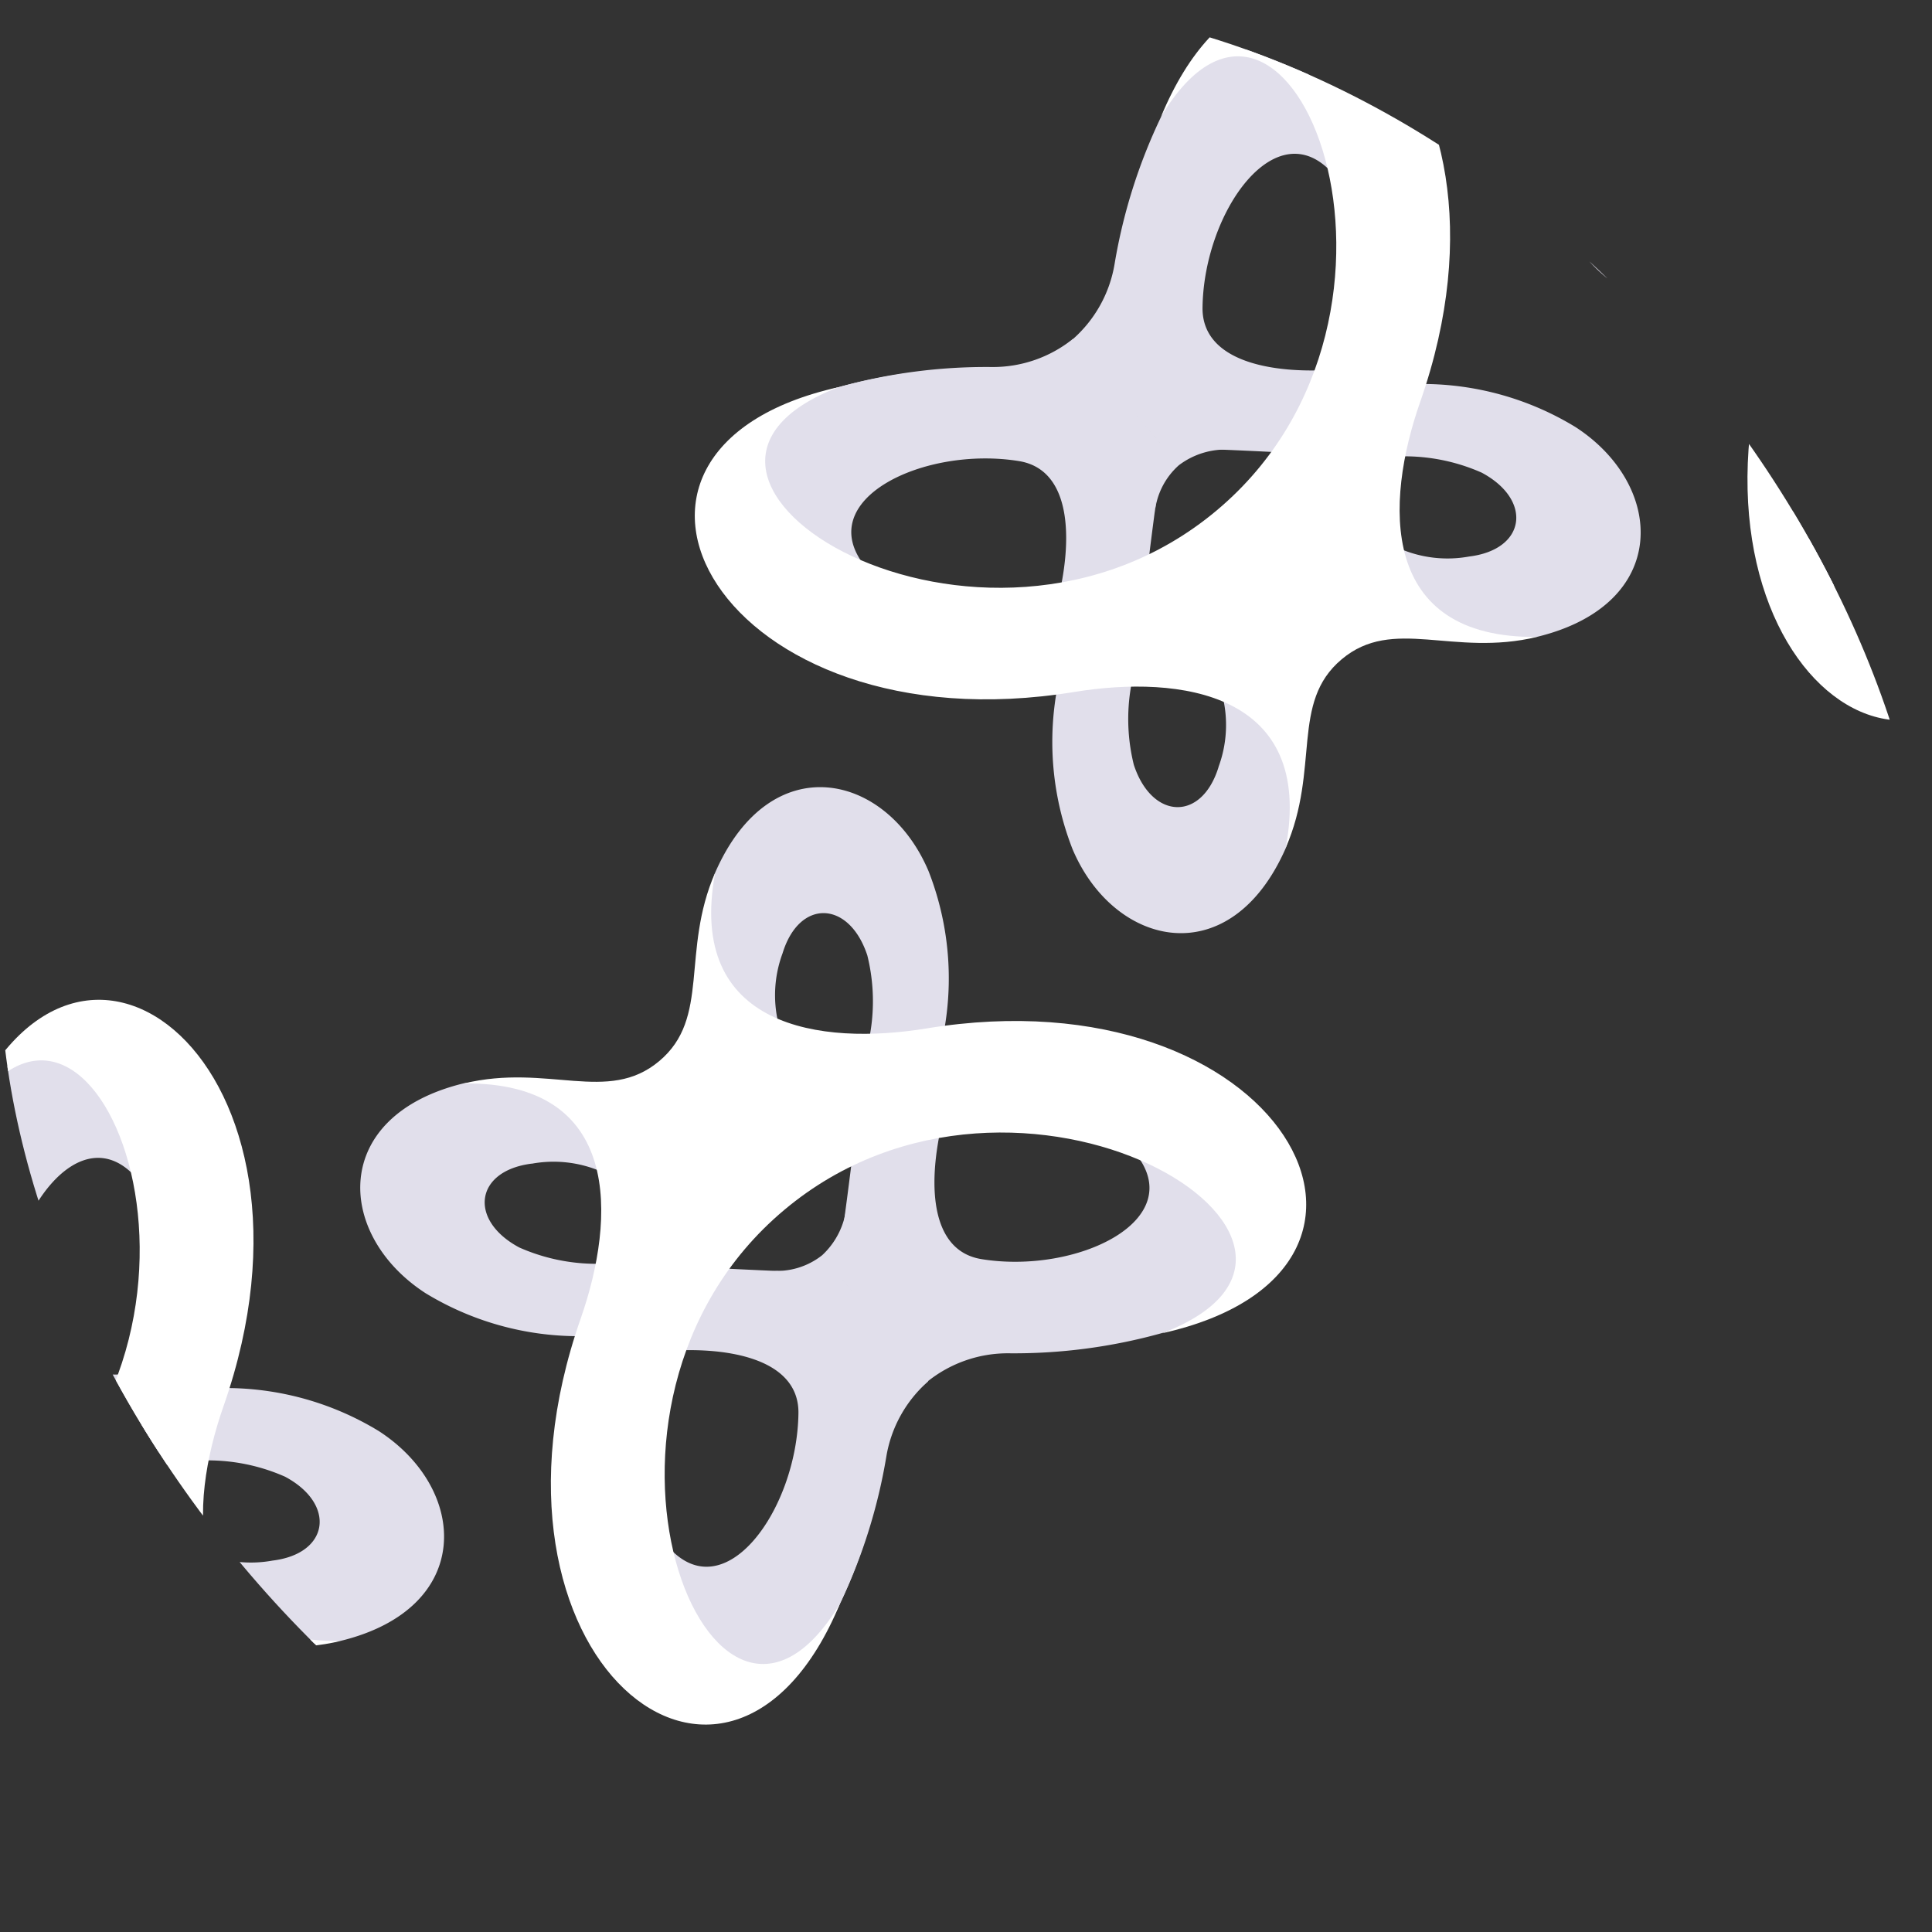 <svg xmlns="http://www.w3.org/2000/svg" width="56" height="56" viewBox="0 0 56 56">
    <rect x="0" y="0" width="56" height="56" fill="#333333" stroke="none"/>
    <defs>
        <clipPath id="clip-path">
            <rect id="e313d1b69d4ce5c54f69492747d71041" width="56" height="56" fill="#302e3d" stroke="#302e3d" stroke-width="3px" rx="28" transform="translate(377 373)"/>
        </clipPath>
        <style>
            .cls-3{fill:#e1dfeb}.cls-4{fill:#fff}
        </style>
    </defs>
    <g id="Группа_масок_1" clip-path="url(#clip-path)" transform="translate(-377 -373)">
        <g id="Сгруппировать_7588" transform="rotate(-40 418.569 406.612)">
            <g id="Сгруппировать_7586" transform="translate(368.053 377.476)">
                <g id="Сгруппировать_7584">
                    <g id="Сгруппировать_7579">
                        <path id="Контур_22776" d="M330.082 198.643c-3.759-2.1-5.223-.458-5.555 2.454-.864-5.6.9-7.721 4.037-6.3a14.9 14.9 0 0 1 3.717 2.434 3.476 3.476 0 0 0 2.348.862" class="cls-3" transform="translate(-322.149 -193.905)"/>
                        <path id="Контур_22777" d="M420.522 198.093a3.716 3.716 0 0 0 2.364-.891 15.944 15.944 0 0 1 3.77-2.4c3.142-1.421 4.908.7 4.043 6.3-.392.278-.775.558-1.18.866.037-.883-.084-1.906-.1-2.676-.044-2.507-3.568-1.6-5.389.513-1.057 1.226.382 2.9 2.027 4.018a5.921 5.921 0 0 0 .9.182c-.664.544-1.428 1.175-2.338 1.929-1.143-1.073-2.6-2.449-4.066-3.739" class="cls-3" transform="translate(-408.057 -193.905)"/>
                        <path id="Контур_22778" d="M334.657 202.191c-1.46 1.291-2.921 2.668-4.062 3.741-.908-.755-1.671-1.386-2.334-1.93a5.973 5.973 0 0 0 .9-.182c1.642-1.114 3.079-2.791 2.023-4.018-1.818-2.111-5.337-3.02-5.381-.513-.013.771-.134 1.794-.1 2.677-.4-.307-.787-.588-1.178-.865-.864-5.6.9-7.72 4.037-6.3a15.93 15.93 0 0 1 3.765 2.4 3.706 3.706 0 0 0 2.331.891" class="cls-3" transform="translate(-322.147 -193.909)"/>
                        <path id="Контур_22779" d="M433.191 293.7a8.67 8.67 0 0 0 3.38 3.9c3.585 1.772 5.668-.984 4.758-3.946a8.529 8.529 0 0 0-4.311-4.927c-.596-.238-4.487 3.392-3.827 4.973zm1.627-2.625c.169-.949.627-.871.88-.763a5.521 5.521 0 0 1 2.7 2.61c.624 1.557-.446 2.535-1.842 1.627a3.494 3.494 0 0 1-1.738-3.471z" class="cls-3" transform="translate(-419.303 -278.152)"/>
                        <path id="Контур_22780" d="M334.64 288.732a8.529 8.529 0 0 0-4.311 4.927c-.909 2.962 1.173 5.719 4.758 3.946a8.67 8.67 0 0 0 3.38-3.9c.66-1.586-3.231-5.216-3.827-4.973zm.464 5.821c-1.4.907-2.466-.071-1.842-1.627a5.521 5.521 0 0 1 2.7-2.61c.253-.108.711-.186.88.763a3.494 3.494 0 0 1-1.742 3.474z" class="cls-3" transform="translate(-327.335 -278.152)"/>
                        <path id="Контур_22781" d="M322.751 190.935c6.852-2.373 2.8 9.779-6.095 9.779s-12.947-12.151-6.095-9.779c-7.468-3.879-9.4 5.842-.45 11.158 2.66 1.58 5.34 4.489 1.787 7.4 2.251-1.12 2.808-3.145 4.757-3.145s2.507 2.025 4.757 3.145c-3.553-2.915-.873-5.824 1.787-7.4 8.955-5.316 7.02-15.037-.448-11.158z" class="cls-4" transform="translate(-304.147 -190.044)"/>
                    </g>
                    <path id="Контур_22782" d="M409.006 265.7l-1.433 1.472a2.106 2.106 0 0 1 1.43-.617 2.238 2.238 0 0 1 1.436.617z" class="cls-3" transform="translate(-396.495 -257.593)"/>
                </g>
                <g id="Сгруппировать_7585" transform="translate(22.638 8.804)">
                    <g id="Сгруппировать_7579-2">
                        <path id="Контур_22776-2" d="M330.083 196.823c-3.759 2.1-5.223.459-5.555-2.454-.864 5.6.9 7.721 4.037 6.3a14.9 14.9 0 0 0 3.717-2.434 3.476 3.476 0 0 1 2.348-.862" class="cls-3" transform="translate(-322.149 -181.549)"/>
                        <path id="Контур_22777-2" d="M420.522 202.2a3.717 3.717 0 0 1 2.364.891 15.945 15.945 0 0 0 3.77 2.4c3.142 1.421 4.908-.7 4.043-6.3-.392-.278-.775-.558-1.18-.866.037.883-.084 1.906-.1 2.676-.044 2.507-3.568 1.6-5.389-.513-1.057-1.226.382-2.9 2.027-4.018a5.921 5.921 0 0 1 .9-.182c-.664-.544-1.428-1.175-2.338-1.93-1.143 1.073-2.6 2.449-4.066 3.739" class="cls-3" transform="translate(-408.057 -186.38)"/>
                        <path id="Контур_22778-2" d="M334.658 198.114c-1.46-1.291-2.921-2.668-4.062-3.741-.908.755-1.671 1.386-2.334 1.93a5.974 5.974 0 0 1 .9.182c1.642 1.114 3.079 2.791 2.023 4.018-1.818 2.111-5.337 3.02-5.381.513-.013-.771-.134-1.794-.1-2.677-.4.307-.787.588-1.178.865-.864 5.6.9 7.72 4.037 6.3a15.931 15.931 0 0 0 3.765-2.4 3.706 3.706 0 0 1 2.331-.891" class="cls-3" transform="translate(-322.147 -186.384)"/>
                        <path id="Контур_22779-2" d="M433.191 293.181a8.67 8.67 0 0 1 3.38-3.9c3.585-1.772 5.668.984 4.758 3.946a8.529 8.529 0 0 1-4.311 4.927c-.596.241-4.487-3.389-3.827-4.973zm1.628 2.625c.169.949.627.871.88.763a5.521 5.521 0 0 0 2.7-2.61c.624-1.557-.446-2.534-1.842-1.627a3.494 3.494 0 0 0-1.738 3.474z" class="cls-3" transform="translate(-419.302 -288.721)"/>
                        <path id="Контур_22780-2" d="M334.64 298.152a8.529 8.529 0 0 1-4.311-4.927c-.909-2.962 1.173-5.719 4.759-3.946a8.67 8.67 0 0 1 3.38 3.9c.659 1.586-3.232 5.216-3.828 4.973zm.464-5.821c-1.4-.907-2.466.071-1.842 1.627a5.521 5.521 0 0 0 2.7 2.61c.253.108.711.186.88-.763a3.493 3.493 0 0 0-1.742-3.474z" class="cls-3" transform="translate(-327.335 -288.721)"/>
                        <path id="Контур_22781-2" d="M322.751 208.606c6.852 2.373 2.8-9.779-6.095-9.779s-12.947 12.151-6.095 9.779c-7.468 3.879-9.4-5.842-.45-11.158 2.66-1.58 5.34-4.489 1.787-7.4 2.251 1.12 2.808 3.145 4.757 3.145s2.507-2.025 4.757-3.145c-3.553 2.915-.873 5.824 1.787 7.4 8.956 5.316 7.02 15.037-.448 11.158z" class="cls-4" transform="translate(-304.147 -189.486)"/>
                    </g>
                    <path id="Контур_22782-2" d="M409.006 267.168l-1.433-1.472a2.107 2.107 0 0 0 1.43.617 2.239 2.239 0 0 0 1.436-.617z" class="cls-3" transform="translate(-396.495 -255.26)"/>
                </g>
            </g>
            <g id="Сгруппировать_7587" transform="translate(413.33 377.476)">
                <g id="Сгруппировать_7584-2">
                    <g id="Сгруппировать_7579-3">
                        <path id="Контур_22776-3" d="M330.082 198.643c-3.759-2.1-5.223-.458-5.555 2.454-.864-5.6.9-7.721 4.037-6.3a14.9 14.9 0 0 1 3.717 2.434 3.476 3.476 0 0 0 2.348.862" class="cls-3" transform="translate(-322.149 -193.905)"/>
                        <path id="Контур_22777-3" d="M420.522 198.093a3.716 3.716 0 0 0 2.364-.891 15.944 15.944 0 0 1 3.77-2.4c3.142-1.421 4.908.7 4.043 6.3-.392.278-.775.558-1.18.866.037-.883-.084-1.906-.1-2.676-.044-2.507-3.568-1.6-5.389.513-1.057 1.226.382 2.9 2.027 4.018a5.921 5.921 0 0 0 .9.182c-.664.544-1.428 1.175-2.338 1.929-1.143-1.073-2.6-2.449-4.066-3.739" class="cls-3" transform="translate(-408.057 -193.905)"/>
                        <path id="Контур_22778-3" d="M334.657 202.191c-1.46 1.291-2.921 2.668-4.062 3.741-.908-.755-1.671-1.386-2.334-1.93a5.973 5.973 0 0 0 .9-.182c1.642-1.114 3.079-2.791 2.023-4.018-1.818-2.111-5.337-3.02-5.381-.513-.013.771-.134 1.794-.1 2.677-.4-.307-.787-.588-1.178-.865-.864-5.6.9-7.72 4.037-6.3a15.93 15.93 0 0 1 3.765 2.4 3.706 3.706 0 0 0 2.331.891" class="cls-3" transform="translate(-322.147 -193.909)"/>
                        <path id="Контур_22779-3" d="M433.191 293.7a8.67 8.67 0 0 0 3.38 3.9c3.585 1.772 5.668-.984 4.758-3.946a8.529 8.529 0 0 0-4.311-4.927c-.596-.238-4.487 3.392-3.827 4.973zm1.627-2.625c.169-.949.627-.871.88-.763a5.521 5.521 0 0 1 2.7 2.61c.624 1.557-.446 2.535-1.842 1.627a3.494 3.494 0 0 1-1.738-3.471z" class="cls-3" transform="translate(-419.303 -278.152)"/>
                        <path id="Контур_22780-3" d="M334.64 288.732a8.529 8.529 0 0 0-4.311 4.927c-.909 2.962 1.173 5.719 4.758 3.946a8.67 8.67 0 0 0 3.38-3.9c.66-1.586-3.231-5.216-3.827-4.973zm.464 5.821c-1.4.907-2.466-.071-1.842-1.627a5.521 5.521 0 0 1 2.7-2.61c.253-.108.711-.186.88.763a3.494 3.494 0 0 1-1.742 3.474z" class="cls-3" transform="translate(-327.335 -278.152)"/>
                        <path id="Контур_22781-3" d="M322.751 190.935c6.852-2.373 2.8 9.779-6.095 9.779s-12.947-12.151-6.095-9.779c-7.468-3.879-9.4 5.842-.45 11.158 2.66 1.58 5.34 4.489 1.787 7.4 2.251-1.12 2.808-3.145 4.757-3.145s2.507 2.025 4.757 3.145c-3.553-2.915-.873-5.824 1.787-7.4 8.955-5.316 7.02-15.037-.448-11.158z" class="cls-4" transform="translate(-304.147 -190.044)"/>
                    </g>
                    <path id="Контур_22782-3" d="M409.006 265.7l-1.433 1.472a2.106 2.106 0 0 1 1.43-.617 2.238 2.238 0 0 1 1.436.617z" class="cls-3" transform="translate(-396.495 -257.593)"/>
                </g>
                <g id="Сгруппировать_7585-2" transform="translate(22.638 8.804)">
                    <g id="Сгруппировать_7579-4">
                        <path id="Контур_22776-4" d="M330.083 196.823c-3.759 2.1-5.223.459-5.555-2.454-.864 5.6.9 7.721 4.037 6.3a14.9 14.9 0 0 0 3.717-2.434 3.476 3.476 0 0 1 2.348-.862" class="cls-3" transform="translate(-322.149 -181.549)"/>
                        <path id="Контур_22777-4" d="M420.522 202.2a3.717 3.717 0 0 1 2.364.891 15.945 15.945 0 0 0 3.77 2.4c3.142 1.421 4.908-.7 4.043-6.3-.392-.278-.775-.558-1.18-.866.037.883-.084 1.906-.1 2.676-.044 2.507-3.568 1.6-5.389-.513-1.057-1.226.382-2.9 2.027-4.018a5.921 5.921 0 0 1 .9-.182c-.664-.544-1.428-1.175-2.338-1.93-1.143 1.073-2.6 2.449-4.066 3.739" class="cls-3" transform="translate(-408.057 -186.38)"/>
                        <path id="Контур_22778-4" d="M334.658 198.114c-1.46-1.291-2.921-2.668-4.062-3.741-.908.755-1.671 1.386-2.334 1.93a5.974 5.974 0 0 1 .9.182c1.642 1.114 3.079 2.791 2.023 4.018-1.818 2.111-5.337 3.02-5.381.513-.013-.771-.134-1.794-.1-2.677-.4.307-.787.588-1.178.865-.864 5.6.9 7.72 4.037 6.3a15.931 15.931 0 0 0 3.765-2.4 3.706 3.706 0 0 1 2.331-.891" class="cls-3" transform="translate(-322.147 -186.384)"/>
                        <path id="Контур_22779-4" d="M433.191 293.181a8.67 8.67 0 0 1 3.38-3.9c3.585-1.772 5.668.984 4.758 3.946a8.529 8.529 0 0 1-4.311 4.927c-.596.241-4.487-3.389-3.827-4.973zm1.628 2.625c.169.949.627.871.88.763a5.521 5.521 0 0 0 2.7-2.61c.624-1.557-.446-2.534-1.842-1.627a3.494 3.494 0 0 0-1.738 3.474z" class="cls-3" transform="translate(-419.302 -288.721)"/>
                        <path id="Контур_22780-4" d="M334.64 298.152a8.529 8.529 0 0 1-4.311-4.927c-.909-2.962 1.173-5.719 4.759-3.946a8.67 8.67 0 0 1 3.38 3.9c.659 1.586-3.232 5.216-3.828 4.973zm.464-5.821c-1.4-.907-2.466.071-1.842 1.627a5.521 5.521 0 0 0 2.7 2.61c.253.108.711.186.88-.763a3.493 3.493 0 0 0-1.742-3.474z" class="cls-3" transform="translate(-327.335 -288.721)"/>
                        <path id="Контур_22781-4" d="M322.751 208.606c6.852 2.373 2.8-9.779-6.095-9.779s-12.947 12.151-6.095 9.779c-7.468 3.879-9.4-5.842-.45-11.158 2.66-1.58 5.34-4.489 1.787-7.4 2.251 1.12 2.808 3.145 4.757 3.145s2.507-2.025 4.757-3.145c-3.553 2.915-.873 5.824 1.787 7.4 8.956 5.316 7.02 15.037-.448 11.158z" class="cls-4" transform="translate(-304.147 -189.486)"/>
                    </g>
                    <path id="Контур_22782-4" d="M409.006 267.168l-1.433-1.472a2.107 2.107 0 0 0 1.43.617 2.239 2.239 0 0 0 1.436-.617z" class="cls-3" transform="translate(-396.495 -255.26)"/>
                </g>
            </g>
        </g>
    </g>
</svg>
